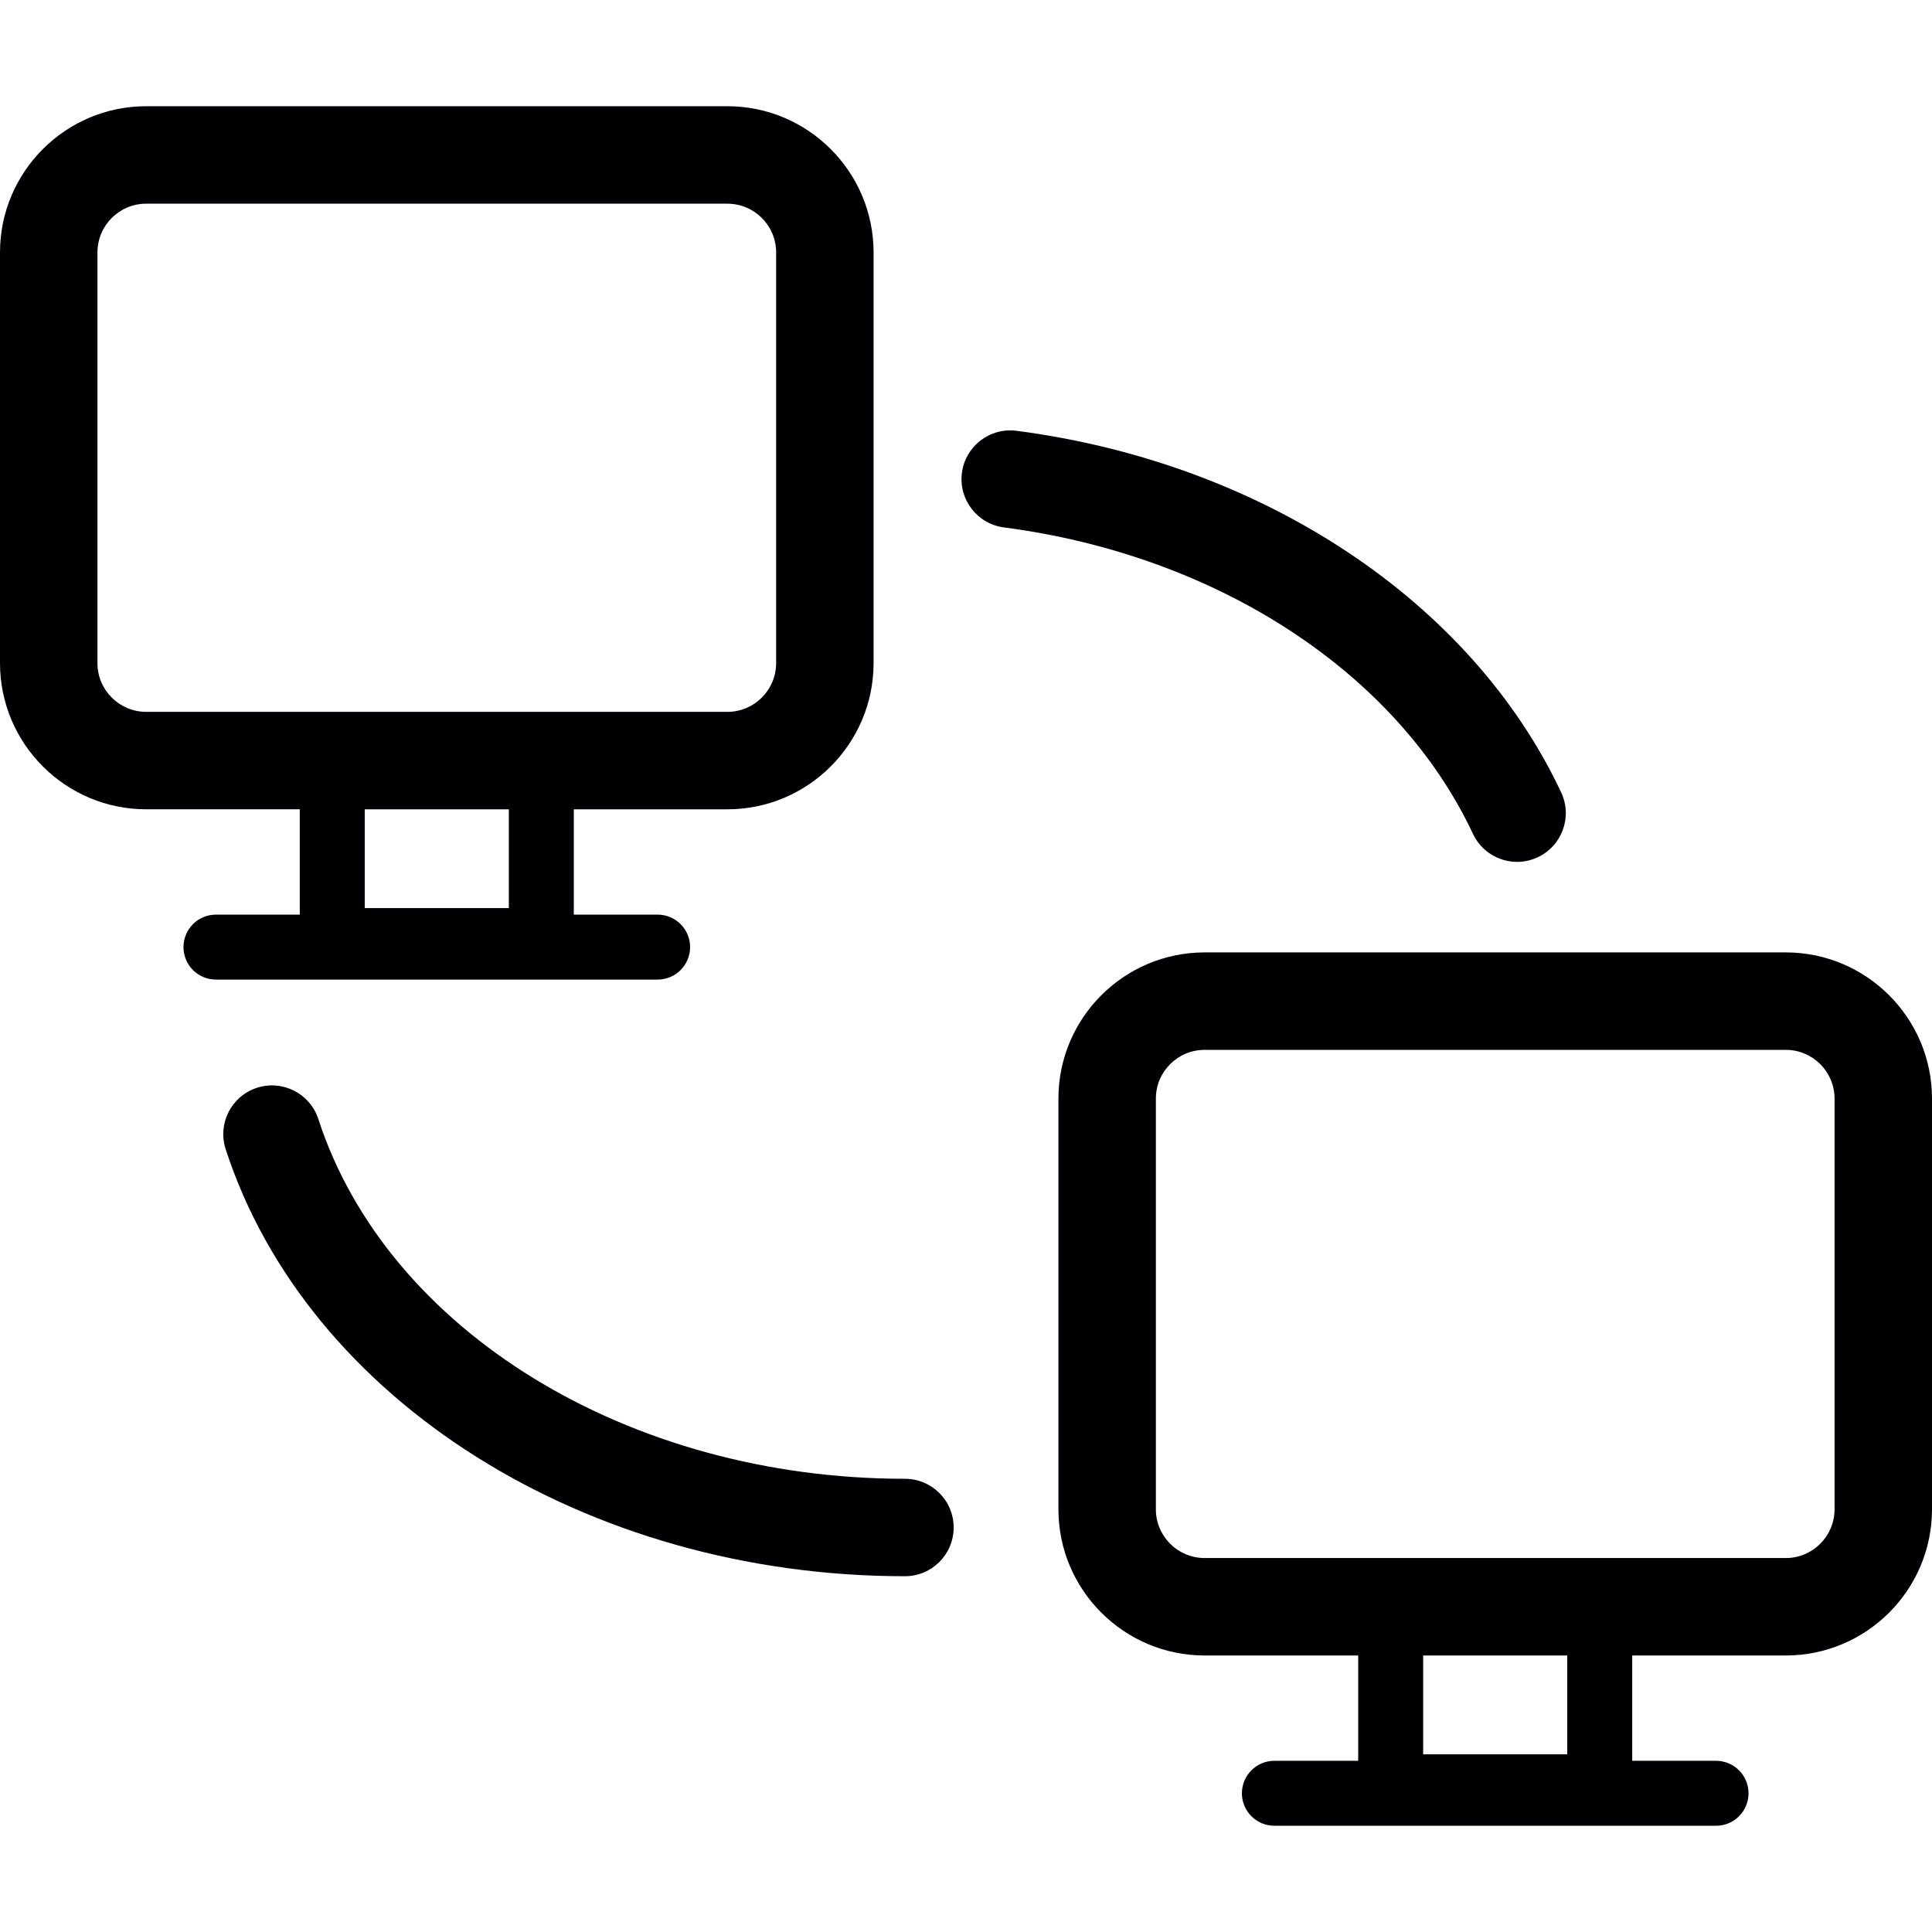 <?xml version="1.0" encoding="iso-8859-1"?>
<!-- Generator: Adobe Illustrator 17.1.0, SVG Export Plug-In . SVG Version: 6.00 Build 0)  -->
<!DOCTYPE svg PUBLIC "-//W3C//DTD SVG 1.1//EN" "http://www.w3.org/Graphics/SVG/1.1/DTD/svg11.dtd">
<svg version="1.1" id="Capa_1" xmlns="http://www.w3.org/2000/svg" xmlns:xlink="http://www.w3.org/1999/xlink" x="0px" y="0px"
	 viewBox="0 0 297.39 297.39" style="enable-background:new 0 0 297.39 297.39;" xml:space="preserve">
<g>
	<path style="fill:#000002;" d="M106.227,145.786c0-2.761-2.238-5-5-5H88.324v-16.211h23.644c12.406,0,22.5-10.093,22.5-22.5V38.852
		c0-12.407-10.094-22.5-22.5-22.5H22.5c-12.406,0-22.5,10.093-22.5,22.5v63.223c0,12.407,10.094,22.5,22.5,22.5h23.644v16.211
		H33.242c-2.762,0-5,2.239-5,5c0,2.761,2.238,5,5,5h67.984C103.988,150.786,106.227,148.547,106.227,145.786z M15,102.075V38.852
		c0-4.136,3.364-7.5,7.5-7.5h89.469c4.136,0,7.5,3.364,7.5,7.5v63.223c0,4.136-3.364,7.5-7.5,7.5H22.5
		C18.364,109.575,15,106.21,15,102.075z M78.324,124.575v15.21H56.144v-15.21H78.324z"/>
	<path style="fill:#000002;" d="M274.89,146.604h-89.469c-12.406,0-22.5,10.093-22.5,22.5v63.223c0,12.407,10.094,22.5,22.5,22.5
		h23.644v16.211h-12.901c-2.762,0-5,2.239-5,5c0,2.761,2.238,5,5,5h67.984c2.762,0,5-2.239,5-5c0-2.761-2.238-5-5-5h-12.902v-16.211
		h23.644c12.406,0,22.5-10.093,22.5-22.5v-63.223C297.39,156.697,287.296,146.604,274.89,146.604z M241.245,270.037h-22.181v-15.21
		h22.181V270.037z M282.39,232.327c0,4.136-3.364,7.5-7.5,7.5h-89.469c-4.136,0-7.5-3.364-7.5-7.5v-63.223
		c0-4.136,3.364-7.5,7.5-7.5h89.469c4.136,0,7.5,3.364,7.5,7.5V232.327z"/>
	<path style="fill:#000002;" d="M226.73,128.352c1.277,2.719,3.976,4.314,6.794,4.314c1.067,0,2.152-0.23,3.183-0.713
		c3.75-1.76,5.362-6.227,3.602-9.977c-13.801-29.389-45.925-50.719-83.835-55.665c-4.104-0.534-7.872,2.359-8.407,6.467
		c-0.536,4.107,2.359,7.871,6.466,8.407C187.418,85.476,215.083,103.549,226.73,128.352z"/>
	<path style="fill:#000002;" d="M139.296,227.627c-42.561,0-79.691-22.768-90.296-55.371c-1.281-3.94-5.518-6.092-9.451-4.813
		c-3.939,1.281-6.094,5.513-4.813,9.452c12.588,38.701,55.584,65.731,104.56,65.731c4.143,0,7.5-3.358,7.5-7.5
		C146.796,230.985,143.439,227.627,139.296,227.627z"/>
</g>
<g>
</g>
<g>
</g>
<g>
</g>
<g>
</g>
<g>
</g>
<g>
</g>
<g>
</g>
<g>
</g>
<g>
</g>
<g>
</g>
<g>
</g>
<g>
</g>
<g>
</g>
<g>
</g>
<g>
</g>
</svg>
